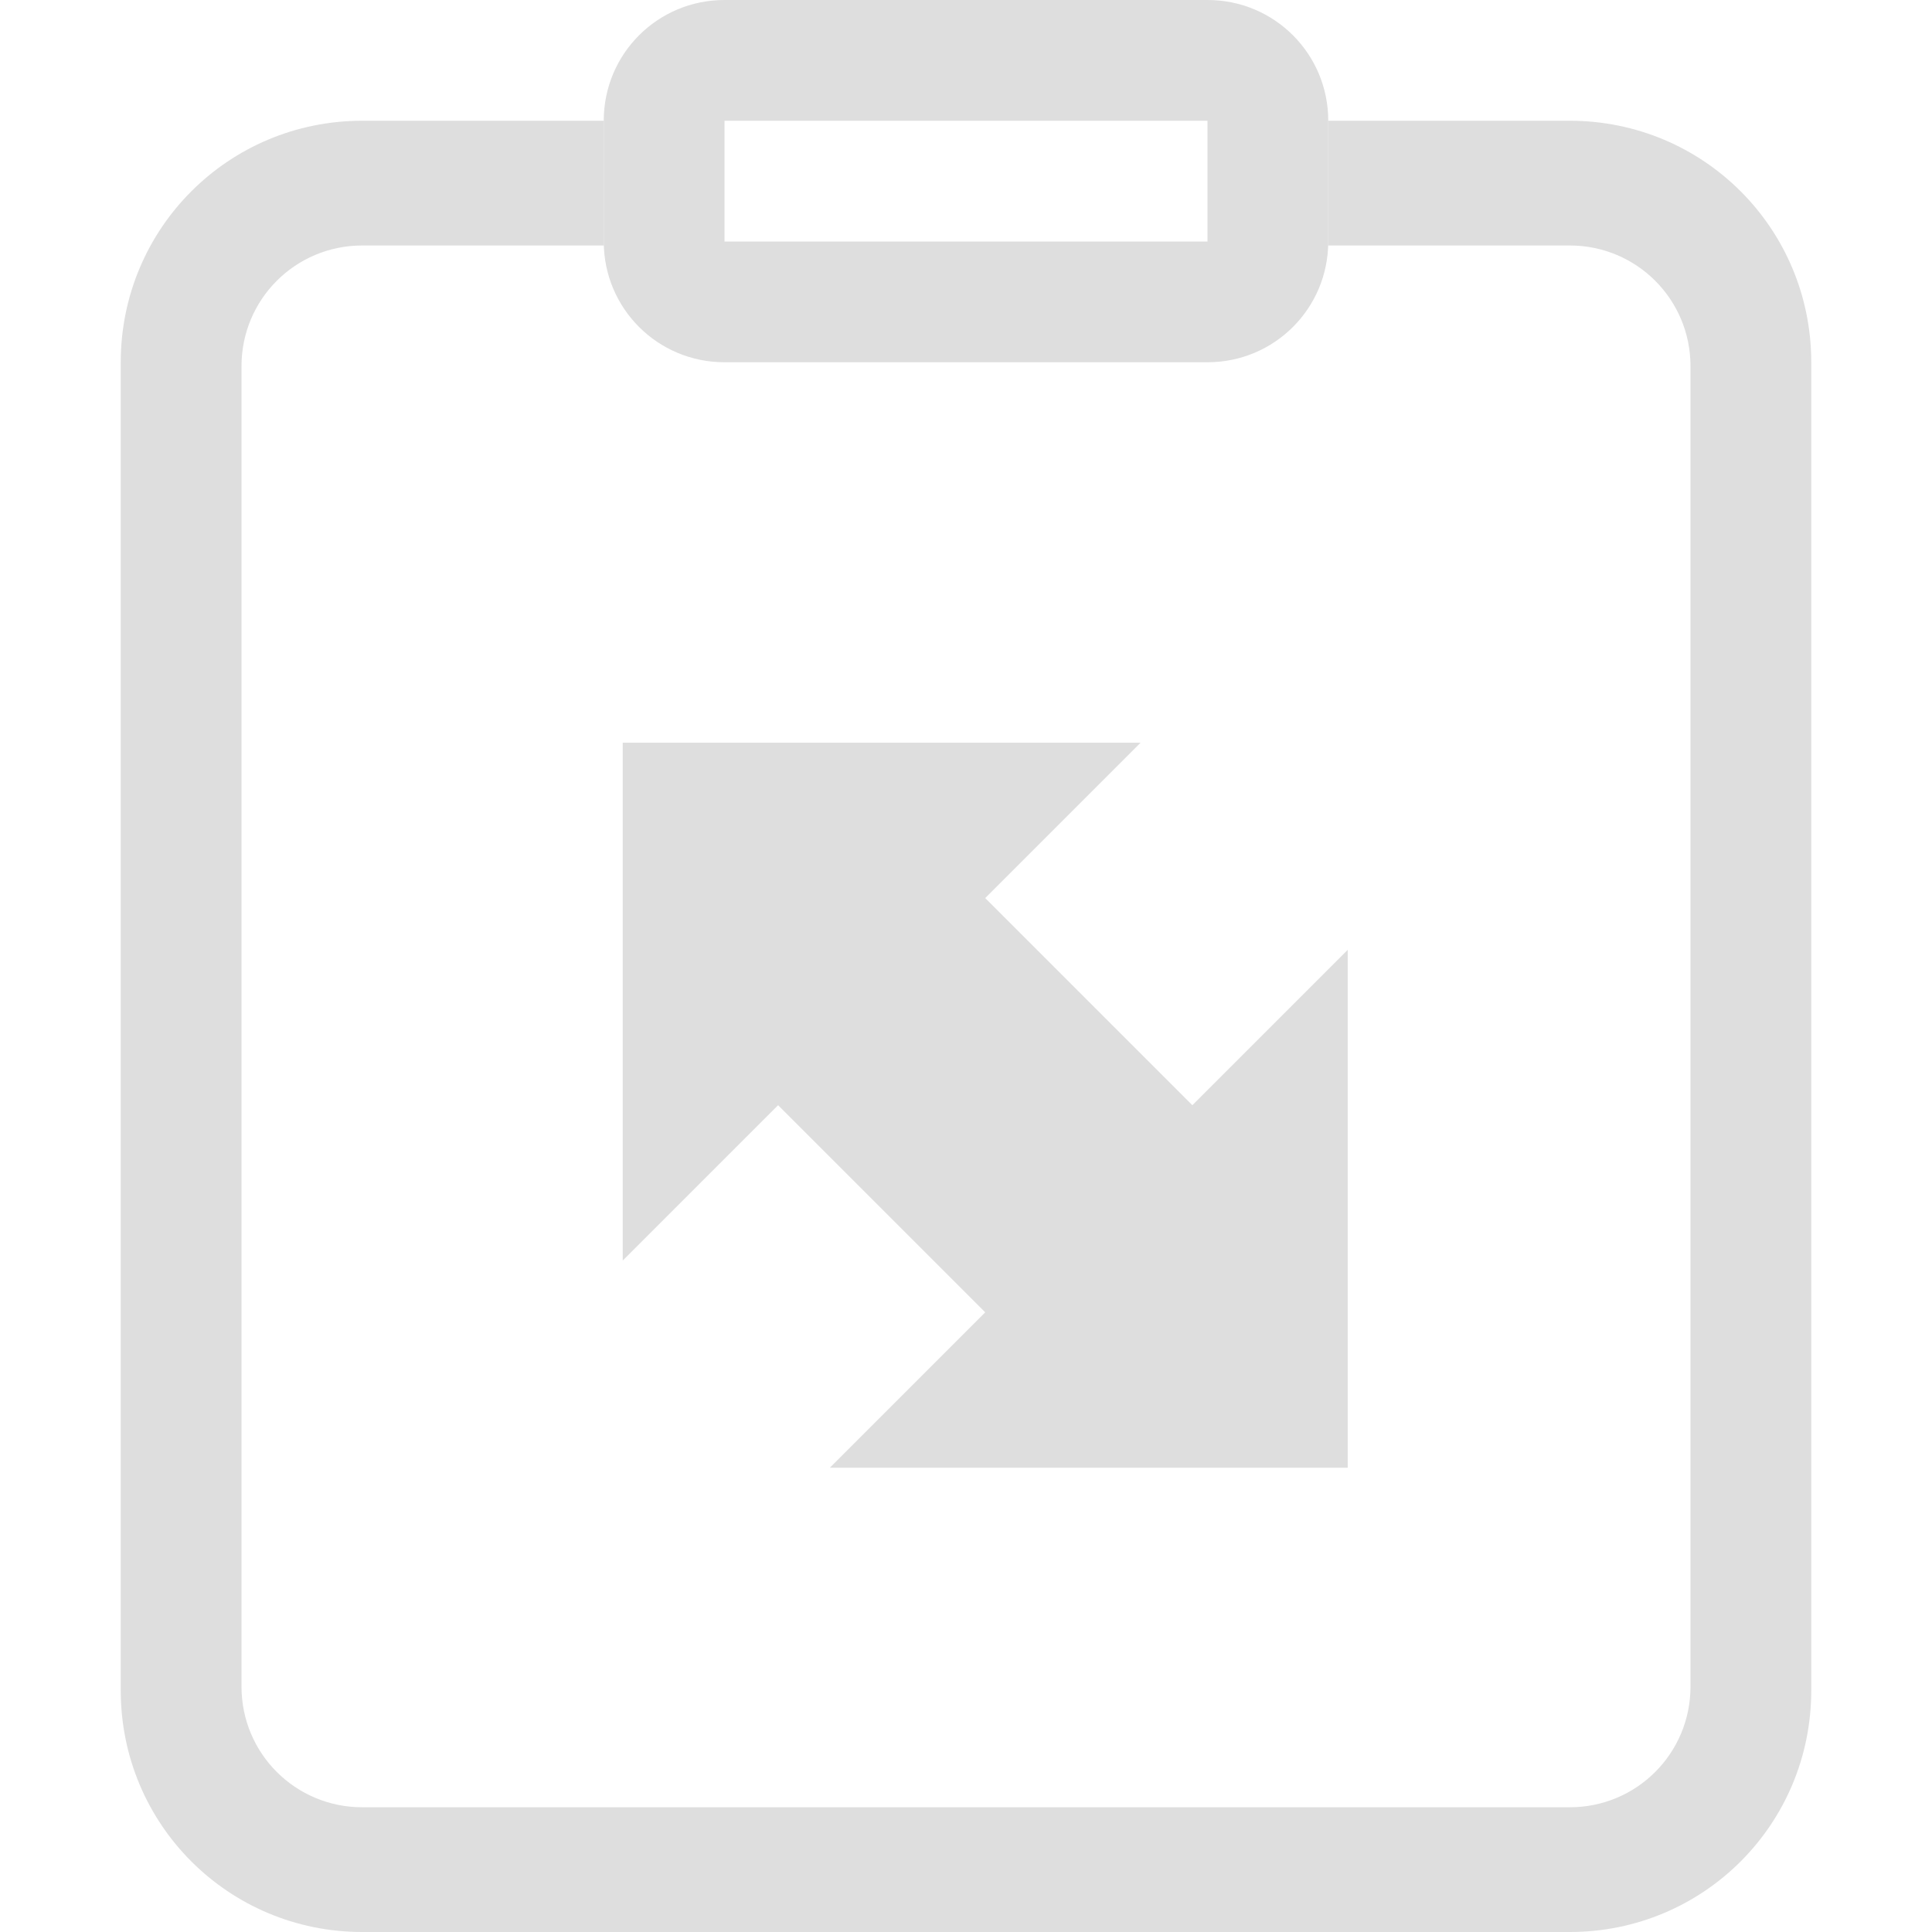 <?xml version="1.0" encoding="UTF-8"?>
<svg width="16" height="16" version="1.1" viewBox="0 0 16 16" xmlns="http://www.w3.org/2000/svg">
 <g id="edit-paste-style" transform="translate(-45.07 -567.36)" fill="#dedede">
  <g id="node-transform" transform="matrix(.469 0 0 .469 -114.27 310.88)">
   <g transform="matrix(2.286 0 0 2.286 -748.14 432.65)" fill="#dedede" stroke-width=".933">
    <path d="m480.7 55.7v4l1.2-1.2 1.6 1.6-1.2 1.2h4v-4l-1.2 1.2-1.6-1.6 1.2-1.2z" fill="#dedede" stroke-width=".933"/>
   </g>
   <path transform="translate(0 512.36)" d="m349 46h16v16h-16z" opacity="0" stroke-width="2.133"/>
  </g>
  <path d="m48.07 568.36c-1.108 0-2 0.892-2 2v11c0 1.108 0.892 2 2 2h10c1.108 0 2-0.892 2-2v-11c0-1.108-0.892-2-2-2h-2v1c0 0.011-0.002 0.022-2e-3 0.033h2.002c0.554 0 1 0.446 1 1v10.934c0 0.554-0.446 1-1 1h-10c-0.554 0-1-0.446-1-1v-10.934c0-0.554 0.446-1 1-1h2.002c-3.23e-4 -0.011-0.002-0.022-0.002-0.033v-1h-2z" stroke-linecap="round" stroke-linejoin="round" stroke-width="2"/>
  <path d="m51.07 567.36c-0.554 0-1 0.446-1 1v1c0 0.554 0.446 1 1 1h4c0.554 0 1-0.446 1-1v-1c0-0.554-0.446-1-1-1zm0 1h4v1h-4z" stroke-linecap="round" stroke-linejoin="round" stroke-width="2"/>
 </g>
</svg>
